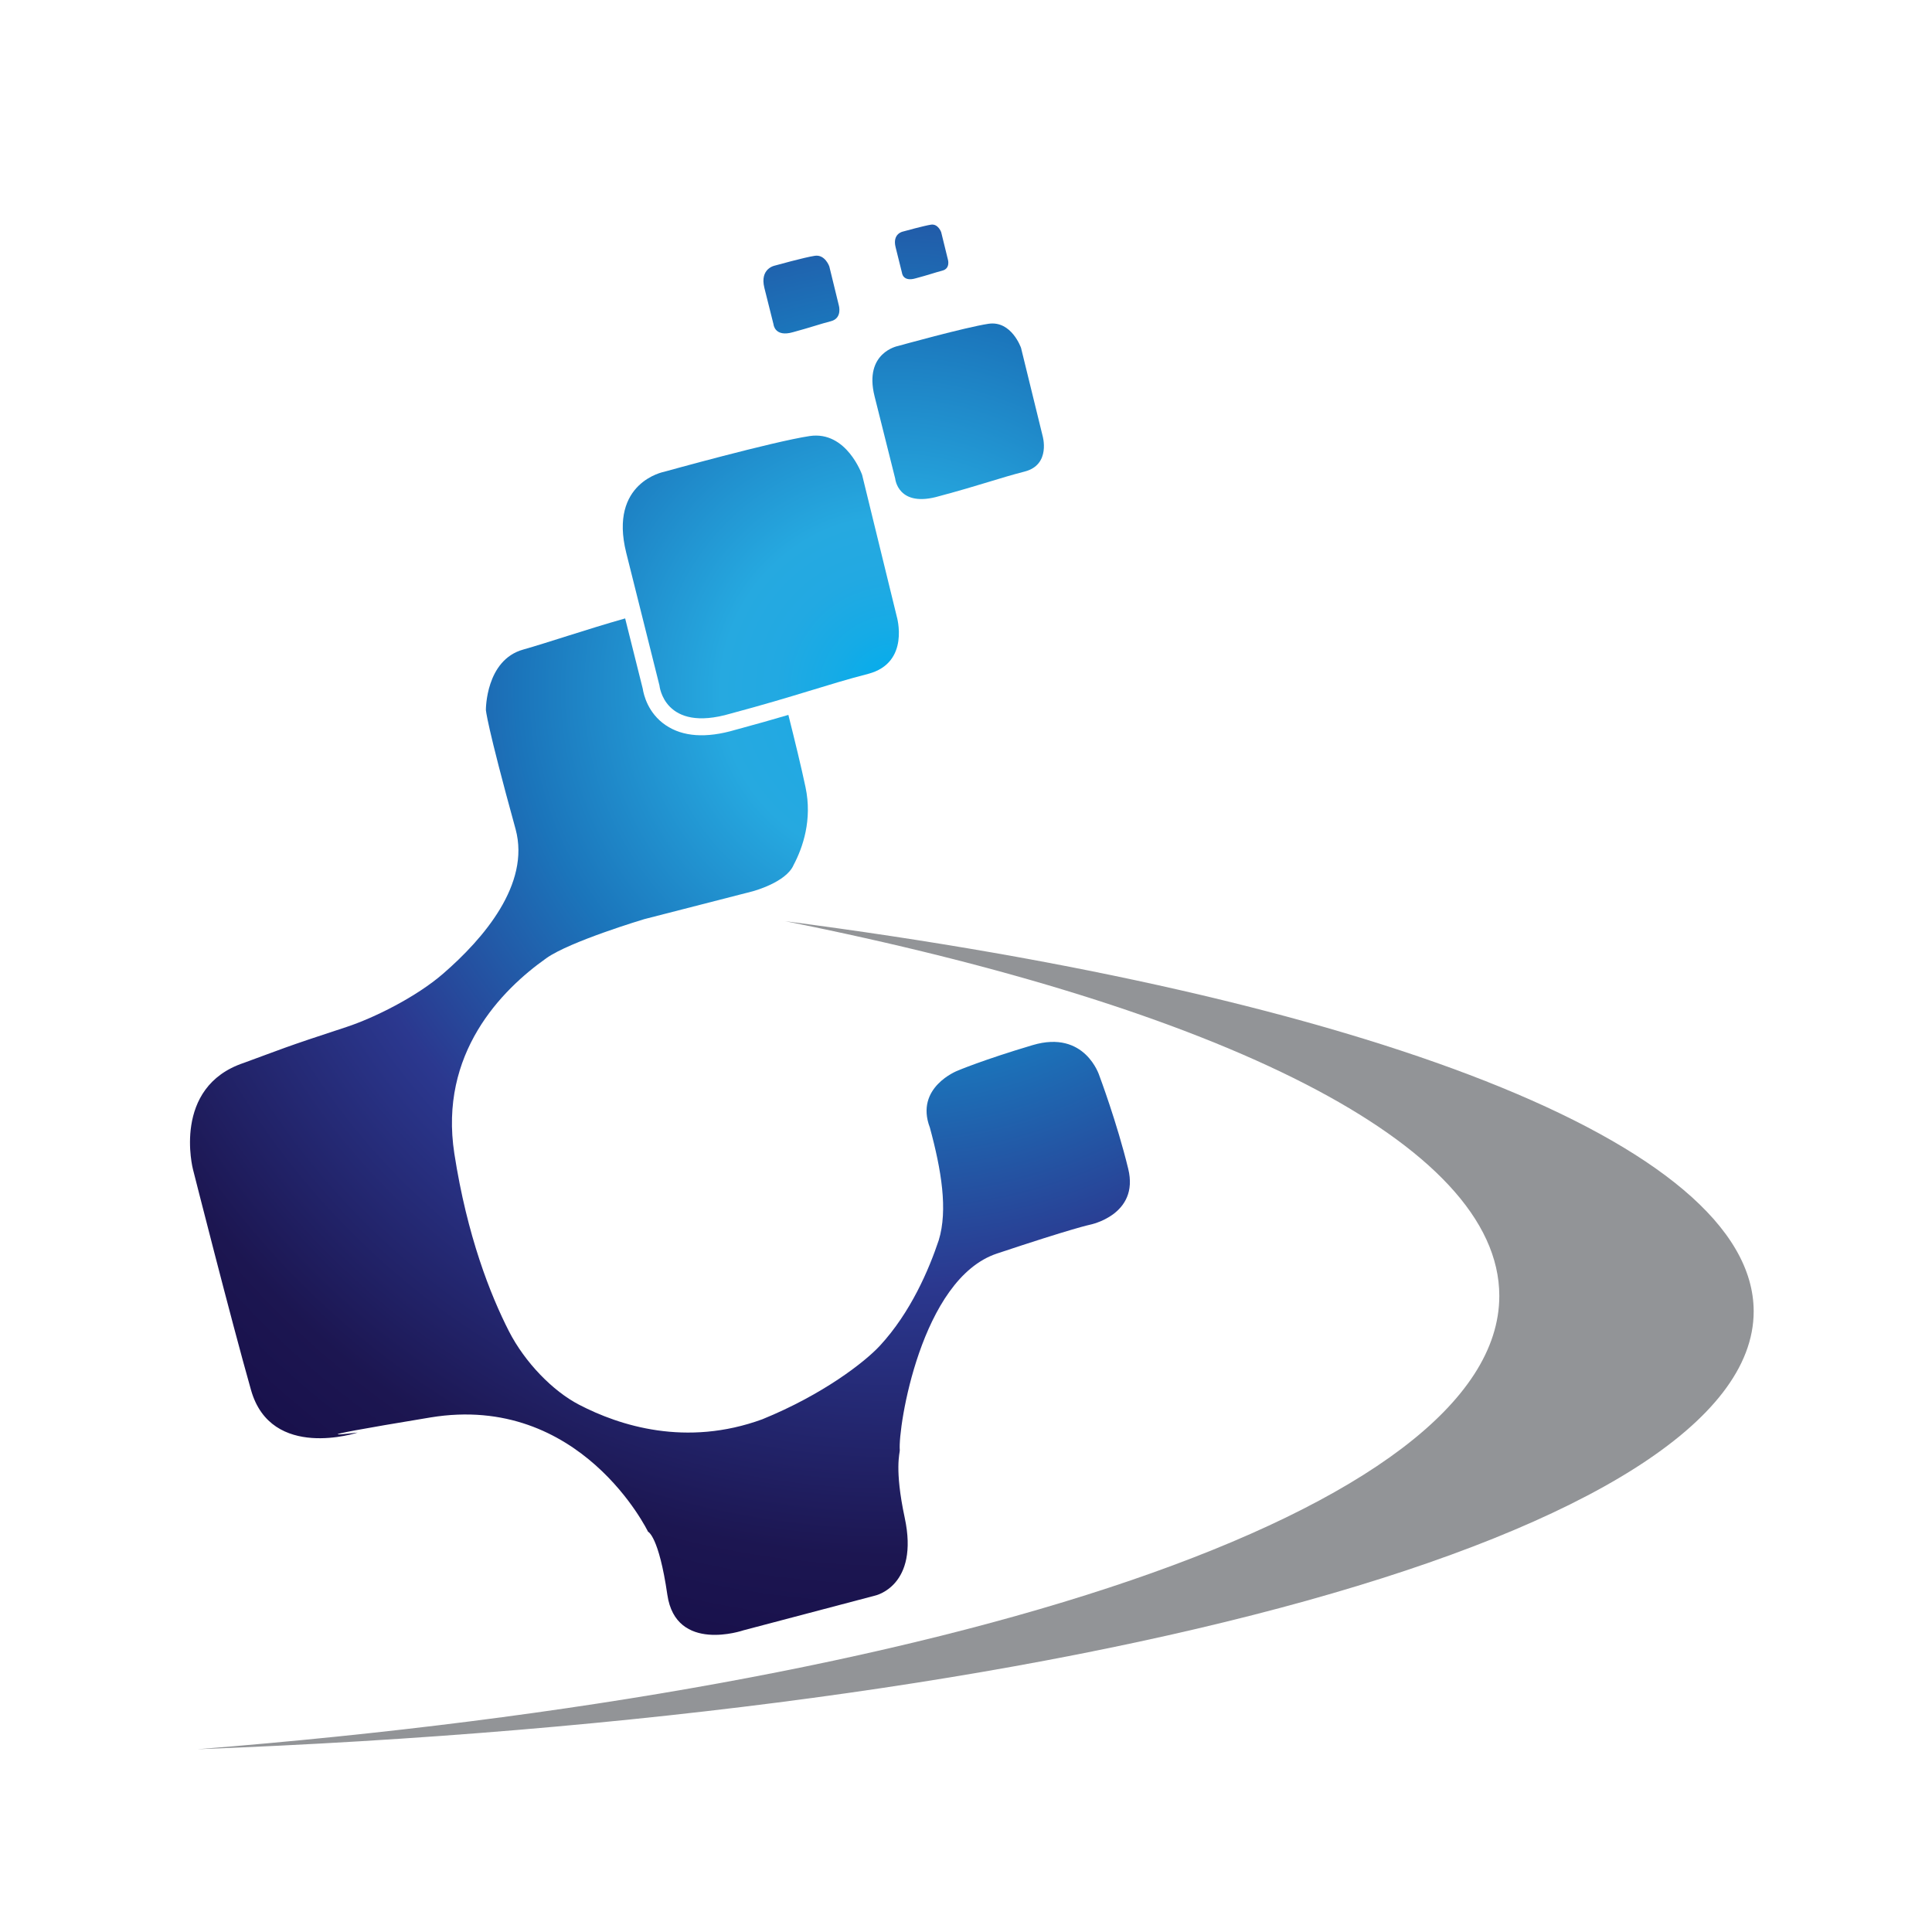 <?xml version="1.0" encoding="utf-8"?>
<!-- Generator: Adobe Illustrator 16.0.0, SVG Export Plug-In . SVG Version: 6.00 Build 0)  -->
<!DOCTYPE svg PUBLIC "-//W3C//DTD SVG 1.1//EN" "http://www.w3.org/Graphics/SVG/1.1/DTD/svg11.dtd">
<svg version="1.1" id="Layer_1" xmlns="http://www.w3.org/2000/svg" xmlns:xlink="http://www.w3.org/1999/xlink" x="0px" y="0px"
	 width="100px" height="100px" viewBox="0 0 100 100" enable-background="new 0 0 100 100" xml:space="preserve">
<g>
	<path fill="#929497" d="M10.221,90.539c39.016-3.081,67.383-12.418,67.383-23.464c0-7.887-14.474-14.906-36.961-19.394
		C70.49,51.56,90.77,59.146,90.77,67.877C90.77,79.329,55.859,88.82,10.221,90.539z"/>
	<g>
		<radialGradient id="SVGID_1_" cx="46.274" cy="35.714" r="59.161" gradientUnits="userSpaceOnUse">
			<stop  offset="0" style="stop-color:#00ADEE"/>
			<stop  offset="0.002" style="stop-color:#01ADEE"/>
			<stop  offset="0.053" style="stop-color:#15ABE6"/>
			<stop  offset="0.103" style="stop-color:#22A9E2"/>
			<stop  offset="0.151" style="stop-color:#26A9E0"/>
			<stop  offset="0.327" style="stop-color:#1B75BB"/>
			<stop  offset="0.521" style="stop-color:#2B388F"/>
			<stop  offset="0.758" style="stop-color:#1C1651"/>
			<stop  offset="1" style="stop-color:#120742"/>
		</radialGradient>
		<path fill="url(#SVGID_1_)" d="M33.268,35.644c0.047,0.302,0.261,1.262,1.185,1.889c0.888,0.604,2.099,0.688,3.6,0.246
			c1.089-0.293,1.978-0.548,2.753-0.776c0.328,1.306,0.663,2.679,0.888,3.743c0.358,1.69-0.142,3.128-0.616,4.022
			c-0.385,0.912-2.128,1.368-2.128,1.368l-5.604,1.439c0,0-3.839,1.148-5.065,2.019c-2.328,1.646-5.566,4.932-4.764,10.117
			c0.661,4.263,1.859,7.297,2.824,9.191c0.829,1.62,2.274,3.1,3.626,3.802c2.097,1.092,5.545,2.2,9.489,0.758
			c3.15-1.282,5.317-2.973,6.09-3.811c1.596-1.728,2.537-3.943,3.043-5.456c0.482-1.568,0.136-3.641-0.459-5.832
			c-0.793-2.084,1.43-2.943,1.43-2.943s1.306-0.557,3.891-1.326c2.72-0.808,3.454,1.588,3.454,1.588s0.912,2.427,1.492,4.816
			c0.584,2.389-1.978,2.892-1.978,2.892s-0.876,0.178-4.817,1.493c-3.937,1.309-5.13,9.017-5.029,10.178
			c0.009,0.136-0.287,0.959,0.254,3.491c0.764,3.549-1.53,4.035-1.53,4.035l-6.815,1.797c0,0-3.497,1.208-3.94-1.84
			c-0.444-3.049-0.999-3.262-0.999-3.262s-3.478-7.199-11.265-5.915c-7.783,1.285-3.763,0.781-3.763,0.781s-4.476,1.48-5.521-2.196
			c-1.042-3.674-3.008-11.436-3.008-11.436s-1.102-4.253,2.635-5.502c1.989-0.725,1.993-0.772,5.317-1.859
			c1.412-0.465,3.606-1.548,5.003-2.762c2.081-1.805,4.514-4.624,3.748-7.469c-1.516-5.498-1.539-6.179-1.539-6.179
			s-0.019-2.584,1.935-3.125c1.205-0.338,3.284-1.048,5.273-1.611C32.842,33.933,33.2,35.365,33.268,35.644z"/>
		<radialGradient id="SVGID_2_" cx="46.274" cy="35.714" r="59.186" gradientUnits="userSpaceOnUse">
			<stop  offset="0" style="stop-color:#00ADEE"/>
			<stop  offset="0.002" style="stop-color:#01ADEE"/>
			<stop  offset="0.053" style="stop-color:#15ABE6"/>
			<stop  offset="0.103" style="stop-color:#22A9E2"/>
			<stop  offset="0.151" style="stop-color:#26A9E0"/>
			<stop  offset="0.327" style="stop-color:#1B75BB"/>
			<stop  offset="0.521" style="stop-color:#2B388F"/>
			<stop  offset="0.758" style="stop-color:#1C1651"/>
			<stop  offset="1" style="stop-color:#120742"/>
		</radialGradient>
		<path fill="url(#SVGID_2_)" d="M44.624,24.583c0,0-0.799-2.298-2.717-2.013c-1.924,0.29-7.534,1.85-7.534,1.85
			s-2.872,0.536-1.96,4.189c0.915,3.653,1.72,6.869,1.72,6.869s0.228,2.472,3.683,1.457c3.47-0.93,4.912-1.483,7.114-2.055
			c2.206-0.571,1.483-2.984,1.483-2.984L44.624,24.583z"/>
		<radialGradient id="SVGID_3_" cx="46.274" cy="35.712" r="59.159" gradientUnits="userSpaceOnUse">
			<stop  offset="0" style="stop-color:#00ADEE"/>
			<stop  offset="0.002" style="stop-color:#01ADEE"/>
			<stop  offset="0.053" style="stop-color:#15ABE6"/>
			<stop  offset="0.103" style="stop-color:#22A9E2"/>
			<stop  offset="0.151" style="stop-color:#26A9E0"/>
			<stop  offset="0.327" style="stop-color:#1B75BB"/>
			<stop  offset="0.521" style="stop-color:#2B388F"/>
			<stop  offset="0.758" style="stop-color:#1C1651"/>
			<stop  offset="1" style="stop-color:#120742"/>
		</radialGradient>
		<path fill="url(#SVGID_3_)" d="M52.849,18.008c0,0-0.491-1.427-1.685-1.249c-1.196,0.18-4.681,1.149-4.681,1.149
			s-1.785,0.331-1.216,2.602c0.568,2.268,1.069,4.266,1.069,4.266s0.139,1.533,2.285,0.903c2.155-0.577,3.05-0.92,4.42-1.273
			c1.371-0.355,0.921-1.856,0.921-1.856L52.849,18.008z"/>
		<radialGradient id="SVGID_4_" cx="46.272" cy="35.709" r="59.149" gradientUnits="userSpaceOnUse">
			<stop  offset="0" style="stop-color:#00ADEE"/>
			<stop  offset="0.002" style="stop-color:#01ADEE"/>
			<stop  offset="0.053" style="stop-color:#15ABE6"/>
			<stop  offset="0.103" style="stop-color:#22A9E2"/>
			<stop  offset="0.151" style="stop-color:#26A9E0"/>
			<stop  offset="0.327" style="stop-color:#1B75BB"/>
			<stop  offset="0.521" style="stop-color:#2B388F"/>
			<stop  offset="0.758" style="stop-color:#1C1651"/>
			<stop  offset="1" style="stop-color:#120742"/>
		</radialGradient>
		<path fill="url(#SVGID_4_)" d="M42.925,13.79c0,0-0.22-0.631-0.75-0.55c-0.527,0.077-2.072,0.508-2.072,0.508
			s-0.79,0.146-0.539,1.152c0.251,1.003,0.474,1.892,0.474,1.892s0.059,0.678,1.013,0.4c0.953-0.258,1.35-0.409,1.957-0.566
			c0.607-0.157,0.409-0.823,0.409-0.823L42.925,13.79z"/>
		<radialGradient id="SVGID_5_" cx="46.274" cy="35.713" r="59.164" gradientUnits="userSpaceOnUse">
			<stop  offset="0" style="stop-color:#00ADEE"/>
			<stop  offset="0.002" style="stop-color:#01ADEE"/>
			<stop  offset="0.053" style="stop-color:#15ABE6"/>
			<stop  offset="0.103" style="stop-color:#22A9E2"/>
			<stop  offset="0.151" style="stop-color:#26A9E0"/>
			<stop  offset="0.327" style="stop-color:#1B75BB"/>
			<stop  offset="0.521" style="stop-color:#2B388F"/>
			<stop  offset="0.758" style="stop-color:#1C1651"/>
			<stop  offset="1" style="stop-color:#120742"/>
		</radialGradient>
		<path fill="url(#SVGID_5_)" d="M48.716,12.019c0,0-0.154-0.444-0.524-0.391c-0.369,0.056-1.457,0.358-1.457,0.358
			s-0.557,0.103-0.378,0.811c0.177,0.708,0.331,1.33,0.331,1.33s0.044,0.477,0.713,0.278c0.67-0.178,0.948-0.284,1.374-0.397
			c0.43-0.109,0.288-0.577,0.288-0.577L48.716,12.019z"/>
	</g>
</g>
</svg>
